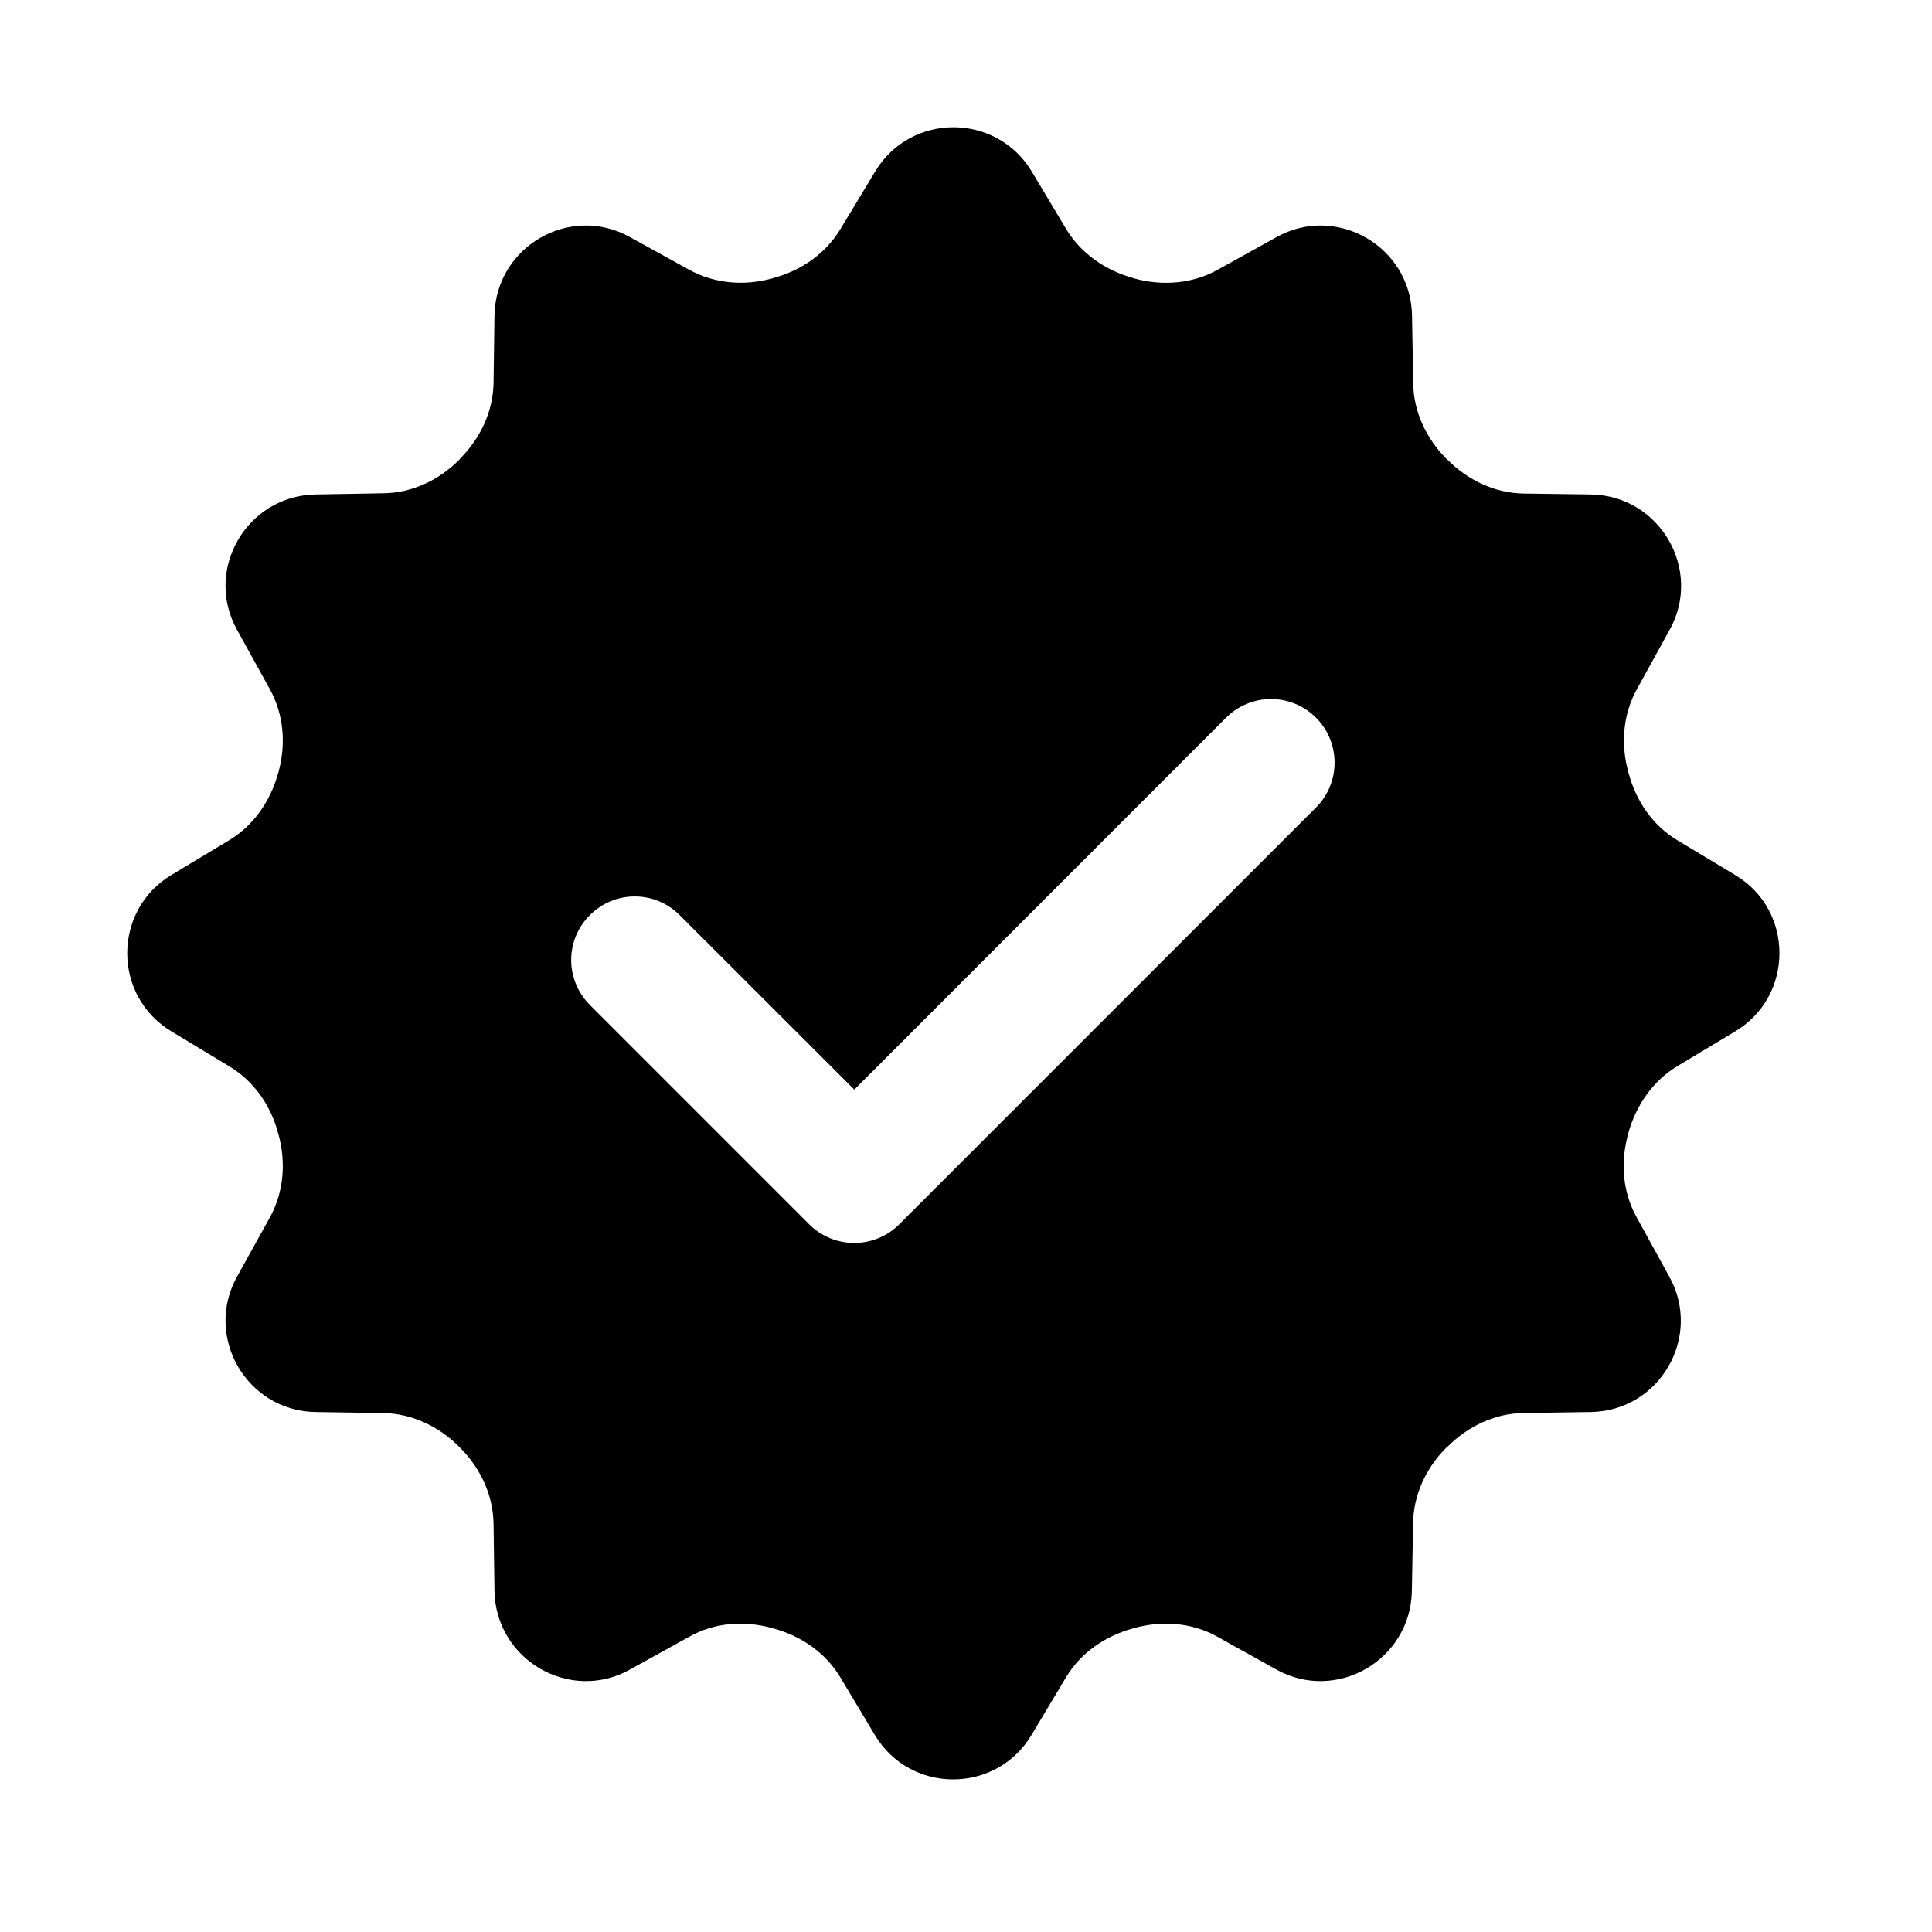<?xml version="1.0" encoding="UTF-8"?>
<svg xmlns="http://www.w3.org/2000/svg" xmlns:xlink="http://www.w3.org/1999/xlink" width="50pt" height="50pt" viewBox="0 0 50 50" version="1.1">
<g id="surface1">
<path style=" stroke:none;fill-rule:nonzero;fill:#000000;fill-opacity:1;" d="M 44.91 22.648 L 43.41 21.746 C 42.777 21.367 42.344 20.738 42.152 20.02 C 42.145 20.008 42.141 19.992 42.141 19.98 C 41.941 19.262 42 18.492 42.363 17.836 L 43.207 16.305 C 44.074 14.75 42.961 12.832 41.184 12.797 L 39.422 12.773 C 38.676 12.758 37.988 12.426 37.461 11.898 C 37.457 11.898 37.449 11.891 37.445 11.887 C 36.918 11.359 36.582 10.664 36.574 9.918 L 36.543 8.164 C 36.512 6.379 34.59 5.27 33.035 6.137 L 31.508 6.984 C 30.859 7.344 30.086 7.406 29.359 7.207 C 29.348 7.203 29.336 7.203 29.324 7.195 C 28.609 6.996 27.98 6.566 27.594 5.93 L 26.703 4.441 C 25.781 2.91 23.566 2.91 22.648 4.441 L 21.754 5.922 C 21.367 6.566 20.734 7.004 20.012 7.195 C 20.008 7.203 20 7.203 19.992 7.203 C 19.262 7.406 18.492 7.344 17.828 6.977 L 16.305 6.137 C 14.75 5.27 12.832 6.379 12.797 8.16 L 12.773 9.918 C 12.758 10.664 12.426 11.352 11.898 11.879 C 11.891 11.887 11.887 11.891 11.887 11.898 C 11.359 12.426 10.664 12.758 9.918 12.766 L 8.16 12.797 C 6.379 12.832 5.27 14.75 6.137 16.305 L 6.984 17.836 C 7.344 18.492 7.406 19.254 7.207 19.98 C 7.203 19.992 7.203 20.008 7.195 20.02 C 6.996 20.734 6.566 21.363 5.93 21.746 L 4.441 22.641 C 2.91 23.559 2.91 25.777 4.441 26.695 L 5.93 27.594 C 6.566 27.973 7.004 28.602 7.195 29.316 C 7.195 29.336 7.203 29.348 7.207 29.359 C 7.406 30.082 7.344 30.852 6.984 31.508 L 6.137 33.035 C 5.27 34.59 6.379 36.512 8.16 36.543 L 9.918 36.57 C 10.664 36.582 11.359 36.918 11.887 37.445 C 11.887 37.449 11.891 37.457 11.898 37.457 C 12.426 37.984 12.758 38.676 12.773 39.422 L 12.797 41.176 C 12.832 42.961 14.75 44.074 16.305 43.207 L 17.836 42.359 C 18.484 41.992 19.254 41.934 19.98 42.133 C 19.992 42.141 20.008 42.141 20.02 42.145 C 20.734 42.34 21.363 42.77 21.746 43.406 L 22.641 44.902 C 23.559 46.434 25.777 46.434 26.695 44.902 L 27.59 43.406 C 27.973 42.77 28.602 42.34 29.316 42.145 C 29.328 42.141 29.344 42.141 29.355 42.133 C 30.082 41.934 30.852 41.992 31.508 42.359 L 33.031 43.207 C 34.59 44.074 36.504 42.961 36.539 41.176 L 36.57 39.422 C 36.582 38.676 36.91 37.984 37.438 37.457 C 37.445 37.457 37.449 37.449 37.457 37.445 C 37.984 36.918 38.672 36.582 39.414 36.57 L 41.176 36.543 C 42.957 36.512 44.066 34.59 43.199 33.035 L 42.359 31.508 C 41.992 30.852 41.934 30.086 42.133 29.359 C 42.133 29.348 42.141 29.336 42.141 29.324 C 42.34 28.609 42.77 27.98 43.406 27.594 L 44.902 26.695 C 46.434 25.781 46.434 23.559 44.91 22.648 Z M 34.059 20.898 L 23.27 31.688 C 22.961 31.996 22.539 32.168 22.109 32.168 C 21.672 32.168 21.254 31.996 20.945 31.688 L 15.266 26.008 C 14.621 25.363 14.621 24.324 15.266 23.684 C 15.906 23.039 16.949 23.039 17.59 23.684 L 22.109 28.199 L 31.73 18.574 C 32.375 17.93 33.414 17.93 34.059 18.574 C 34.699 19.215 34.699 20.258 34.059 20.898 Z "/>
</g>
</svg>
